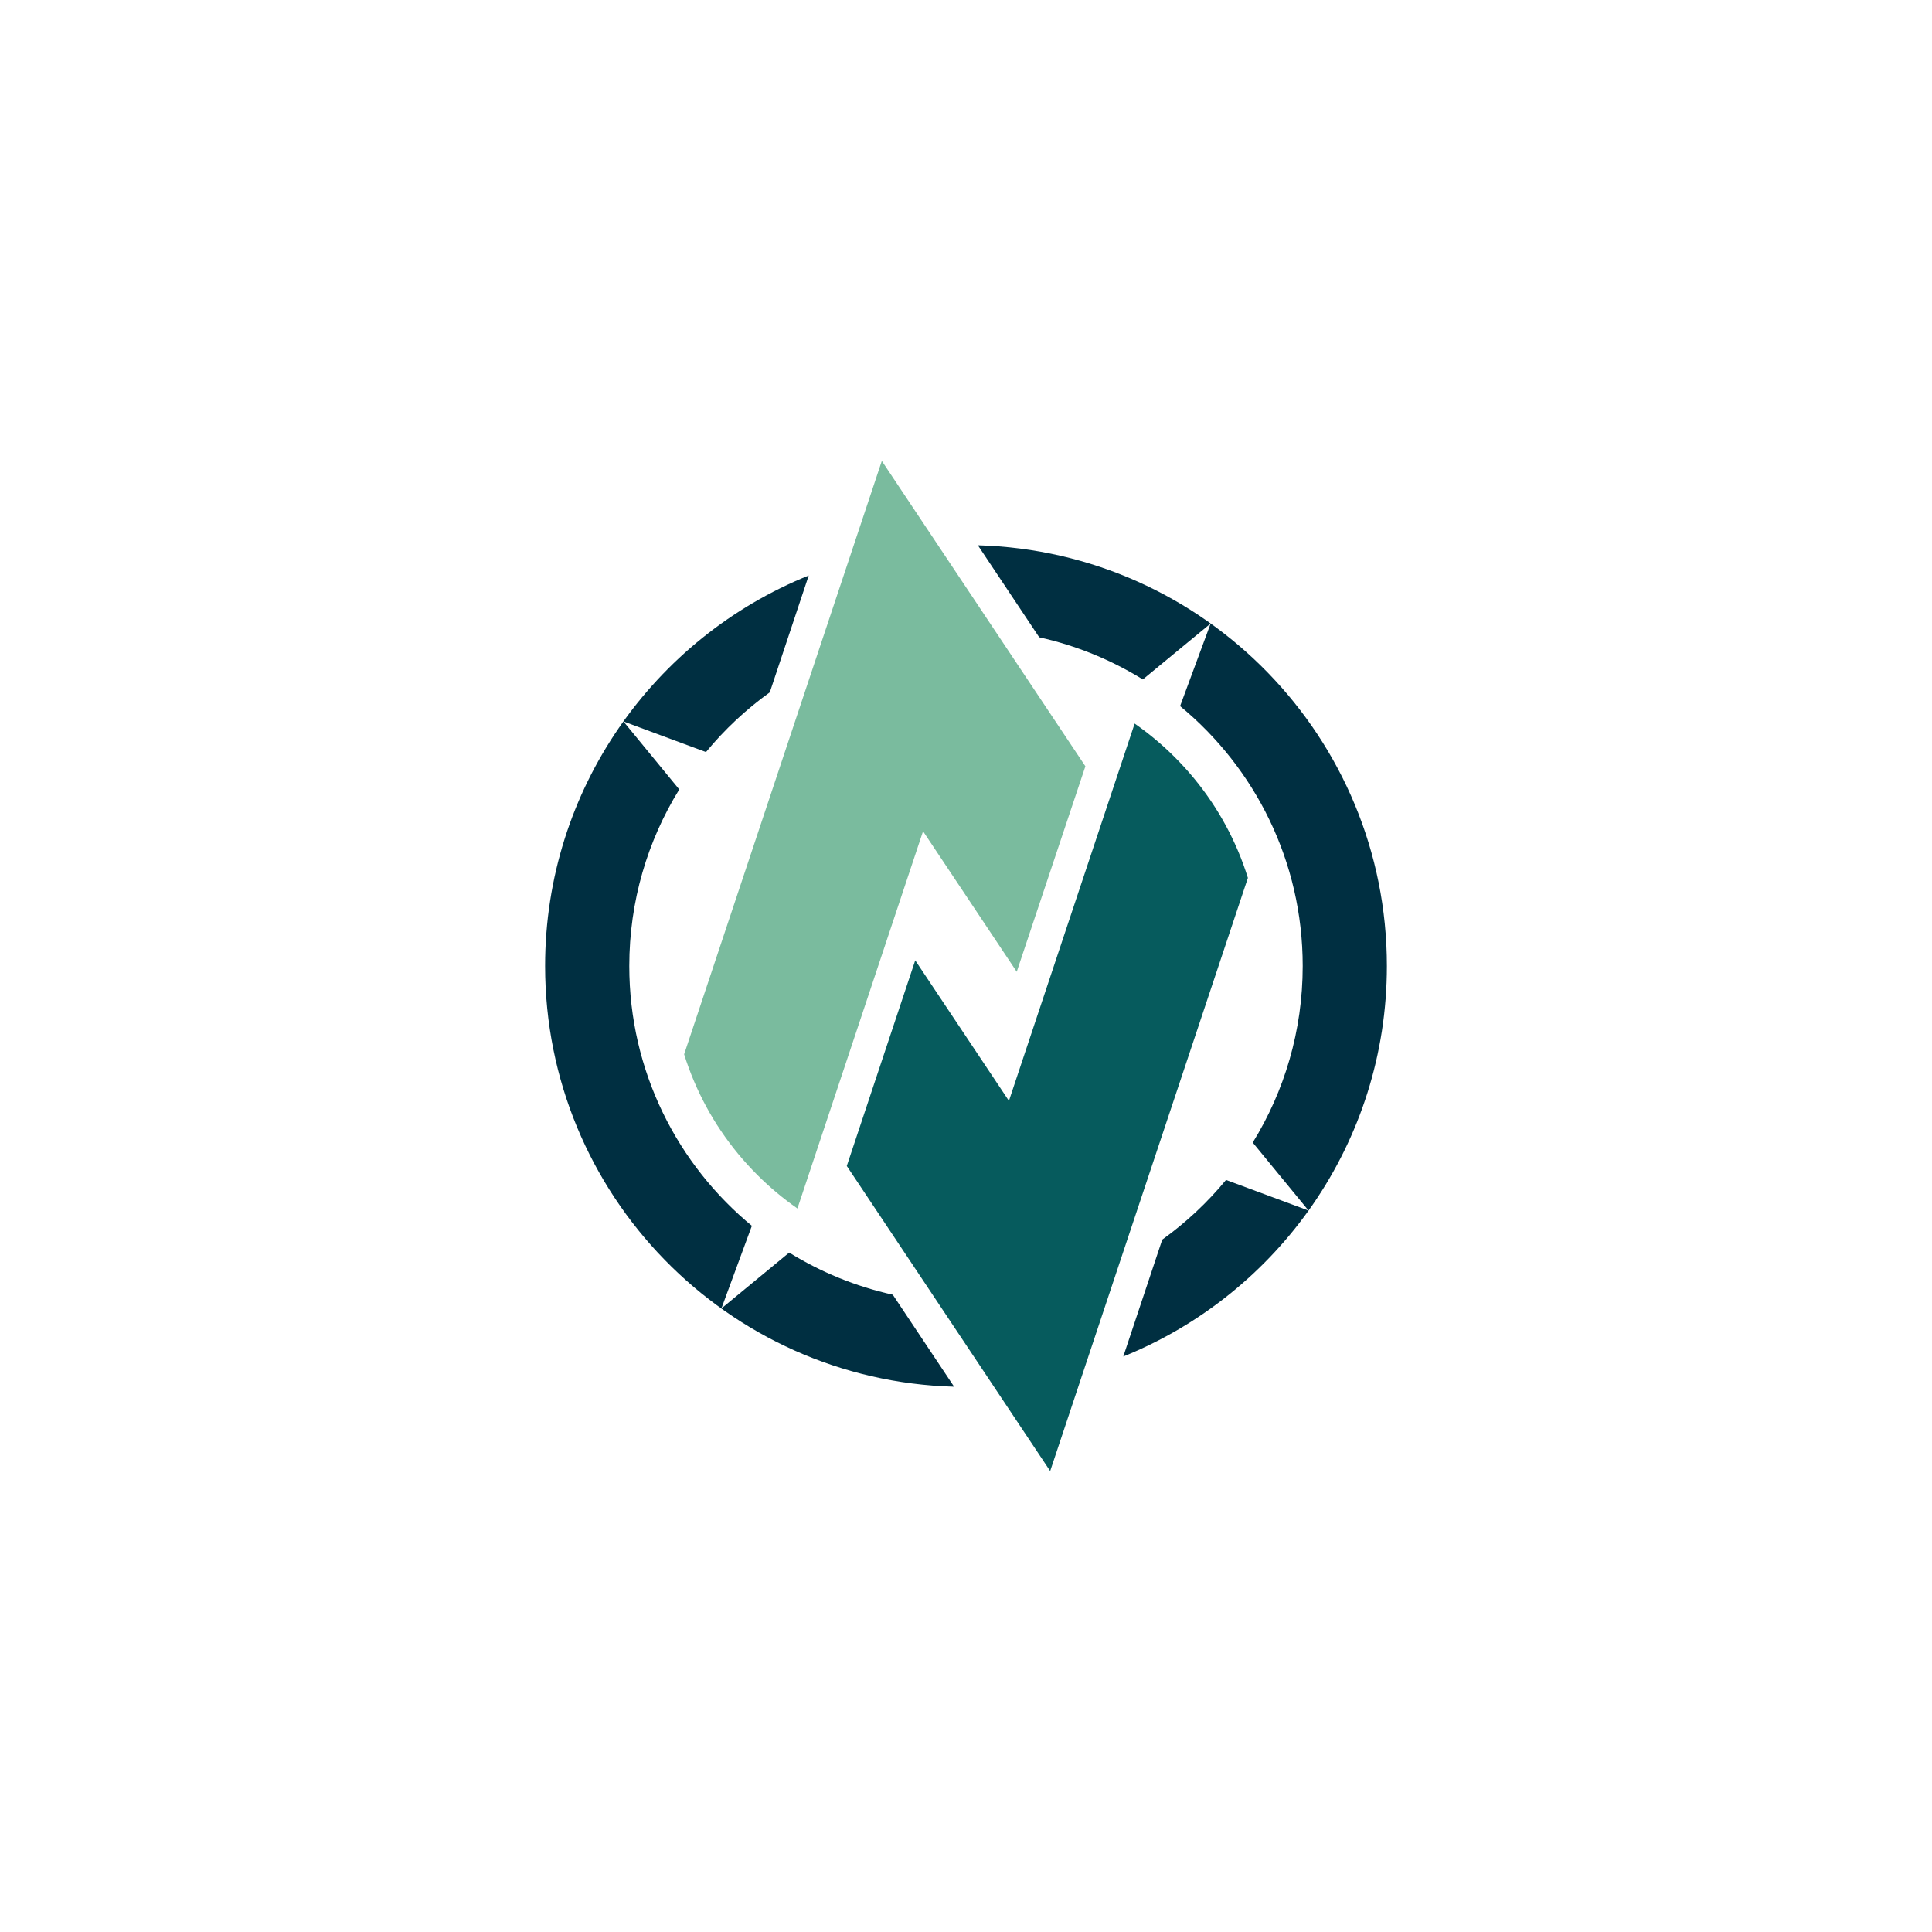 <svg id="e9kbbjk3ltvm1" xmlns="http://www.w3.org/2000/svg" xmlns:xlink="http://www.w3.org/1999/xlink" viewBox="0 0 300 300" shape-rendering="geometricPrecision" text-rendering="geometricPrecision" width="300" height="300"><style><![CDATA[#e9kbbjk3ltvm5_tr {animation: e9kbbjk3ltvm5_tr__tr 6000ms linear infinite normal forwards}@keyframes e9kbbjk3ltvm5_tr__tr { 0% {transform: translate(500px,500px) rotate(0deg)} 8.333% {transform: translate(500px,500px) rotate(0deg);animation-timing-function: cubic-bezier(0.68,-0.55,0.265,1.55)} 33.333% {transform: translate(500px,500px) rotate(-180deg);animation-timing-function: cubic-bezier(0.68,-0.55,0.265,1.55)} 58.333% {transform: translate(500px,500px) rotate(-180deg);animation-timing-function: cubic-bezier(0.68,-0.55,0.265,1.55)} 83.333% {transform: translate(500px,500px) rotate(-360deg)} 100% {transform: translate(500px,500px) rotate(-360deg)} }#e9kbbjk3ltvm10_tr {animation: e9kbbjk3ltvm10_tr__tr 6000ms linear infinite normal forwards}@keyframes e9kbbjk3ltvm10_tr__tr { 0% {transform: translate(500px,500px) rotate(0deg)} 6.667% {transform: translate(500px,500px) rotate(0deg);animation-timing-function: cubic-bezier(0.68,-0.55,0.265,1.55)} 35% {transform: translate(500px,500px) rotate(360deg);animation-timing-function: cubic-bezier(0.68,-0.55,0.265,1.55)} 56.667% {transform: translate(500px,500px) rotate(360deg);animation-timing-function: cubic-bezier(0.68,-0.55,0.265,1.55)} 85% {transform: translate(500px,500px) rotate(720deg)} 100% {transform: translate(500px,500px) rotate(720deg)} }#e9kbbjk3ltvm10_ts {animation: e9kbbjk3ltvm10_ts__ts 6000ms linear infinite normal forwards}@keyframes e9kbbjk3ltvm10_ts__ts { 0% {transform: scale(1,1);animation-timing-function: cubic-bezier(0.785,0.135,0.15,0.86)} 8.333% {transform: scale(1.608,1.608);animation-timing-function: cubic-bezier(0.785,0.135,0.15,0.86)} 33.333% {transform: scale(1.608,1.608);animation-timing-function: cubic-bezier(0.785,0.135,0.15,0.86)} 41.667% {transform: scale(1,1);animation-timing-function: cubic-bezier(0.785,0.135,0.15,0.86)} 50% {transform: scale(1,1);animation-timing-function: cubic-bezier(0.785,0.135,0.15,0.86)} 58.333% {transform: scale(1.608,1.608);animation-timing-function: cubic-bezier(0.785,0.135,0.15,0.86)} 83.333% {transform: scale(1.608,1.608);animation-timing-function: cubic-bezier(0.785,0.135,0.15,0.86)} 91.667% {transform: scale(1,1)} 100% {transform: scale(1,1)} }]]></style><defs><clipPath id="e9kbbjk3ltvm2"><path id="e9kbbjk3ltvm3" d="M0,1000L1000,1000L1000,0L0,0Z" fill="rgb(0,0,0)" stroke="none" stroke-width="1"/></clipPath></defs><g id="e9kbbjk3ltvm4" transform="matrix(-0.25 0 0 0.25 275 25)" clip-path="url(#e9kbbjk3ltvm2)"><g id="e9kbbjk3ltvm5_tr" transform="translate(500,500) rotate(0)"><g id="e9kbbjk3ltvm5" transform="translate(-500,-500)"><g id="e9kbbjk3ltvm6" transform="matrix(1 0 0 1 574.046 624.211)"><path id="e9kbbjk3ltvm7" d="M0,0L-126.33,189.495L-249.138,-178.937C-247.381,-184.565,-245.361,-190.123,-243.048,-195.594C-233.811,-217.431,-220.583,-237.047,-203.731,-253.9C-195.988,-261.643,-187.654,-268.611,-178.796,-274.789L-100.708,-40.454L-42.518,-127.721Z" fill="rgb(6,91,93)" stroke="none" stroke-width="1"/></g><g id="e9kbbjk3ltvm8" transform="matrix(1 0 0 1 669.007 571.382)"><path id="e9kbbjk3ltvm9" d="M0,0C-9.236,21.837,-22.464,41.454,-39.316,58.306C-47.075,66.065,-55.426,73.045,-64.303,79.231L-142.33,-155.068L-200.519,-67.791L-243.163,-195.429L-116.723,-385.089L6.068,-16.54C4.317,-10.951,2.298,-5.434,0,0" fill="rgb(122,187,158)" stroke="none" stroke-width="1"/></g></g></g><g id="e9kbbjk3ltvm10_tr" transform="translate(500,500) rotate(0)"><g id="e9kbbjk3ltvm10_ts" transform="scale(1,1)"><g id="e9kbbjk3ltvm10" transform="translate(-500,-500)"><path id="e9kbbjk3ltvm11" d="M0,0L38.1,-57.151C61.215,-62.281,82.893,-71.231,102.433,-83.311L144.543,-48.593L125.652,-99.86L124.853,-99.295C171.788,-137.646,201.756,-195.979,201.756,-261.317C201.756,-301.535,190.394,-339.095,170.718,-370.98L205.386,-413.209L154.121,-394.197L154.121,-394.197C142.581,-408.206,129.253,-420.684,114.489,-431.289L90.306,-503.871C186.294,-465.175,254.041,-371.159,254.041,-261.317C254.041,-119.406,140.966,-3.909,0,0" transform="matrix(1 0 0 1 507.382 761.317)" fill="rgb(0,47,65)" stroke="none" stroke-width="1"/><path id="e9kbbjk3ltvm12" d="M0,0L-42.115,-34.722L-23.149,16.574C-69.657,54.932,-99.305,113.001,-99.305,177.994C-99.305,218.212,-87.942,255.772,-68.267,287.658L-102.935,329.887L-51.669,310.875C-40.138,324.874,-26.819,337.345,-12.066,347.946L12.132,420.543C-83.849,381.844,-151.589,287.832,-151.589,177.994C-151.589,36.084,-38.514,-79.414,102.451,-83.323L64.351,-26.172C41.229,-21.04,19.545,-12.086,0,0" transform="matrix(1 0 0 1 390.167 322.006)" fill="rgb(0,47,65)" stroke="none" stroke-width="1"/></g></g></g></g></svg>